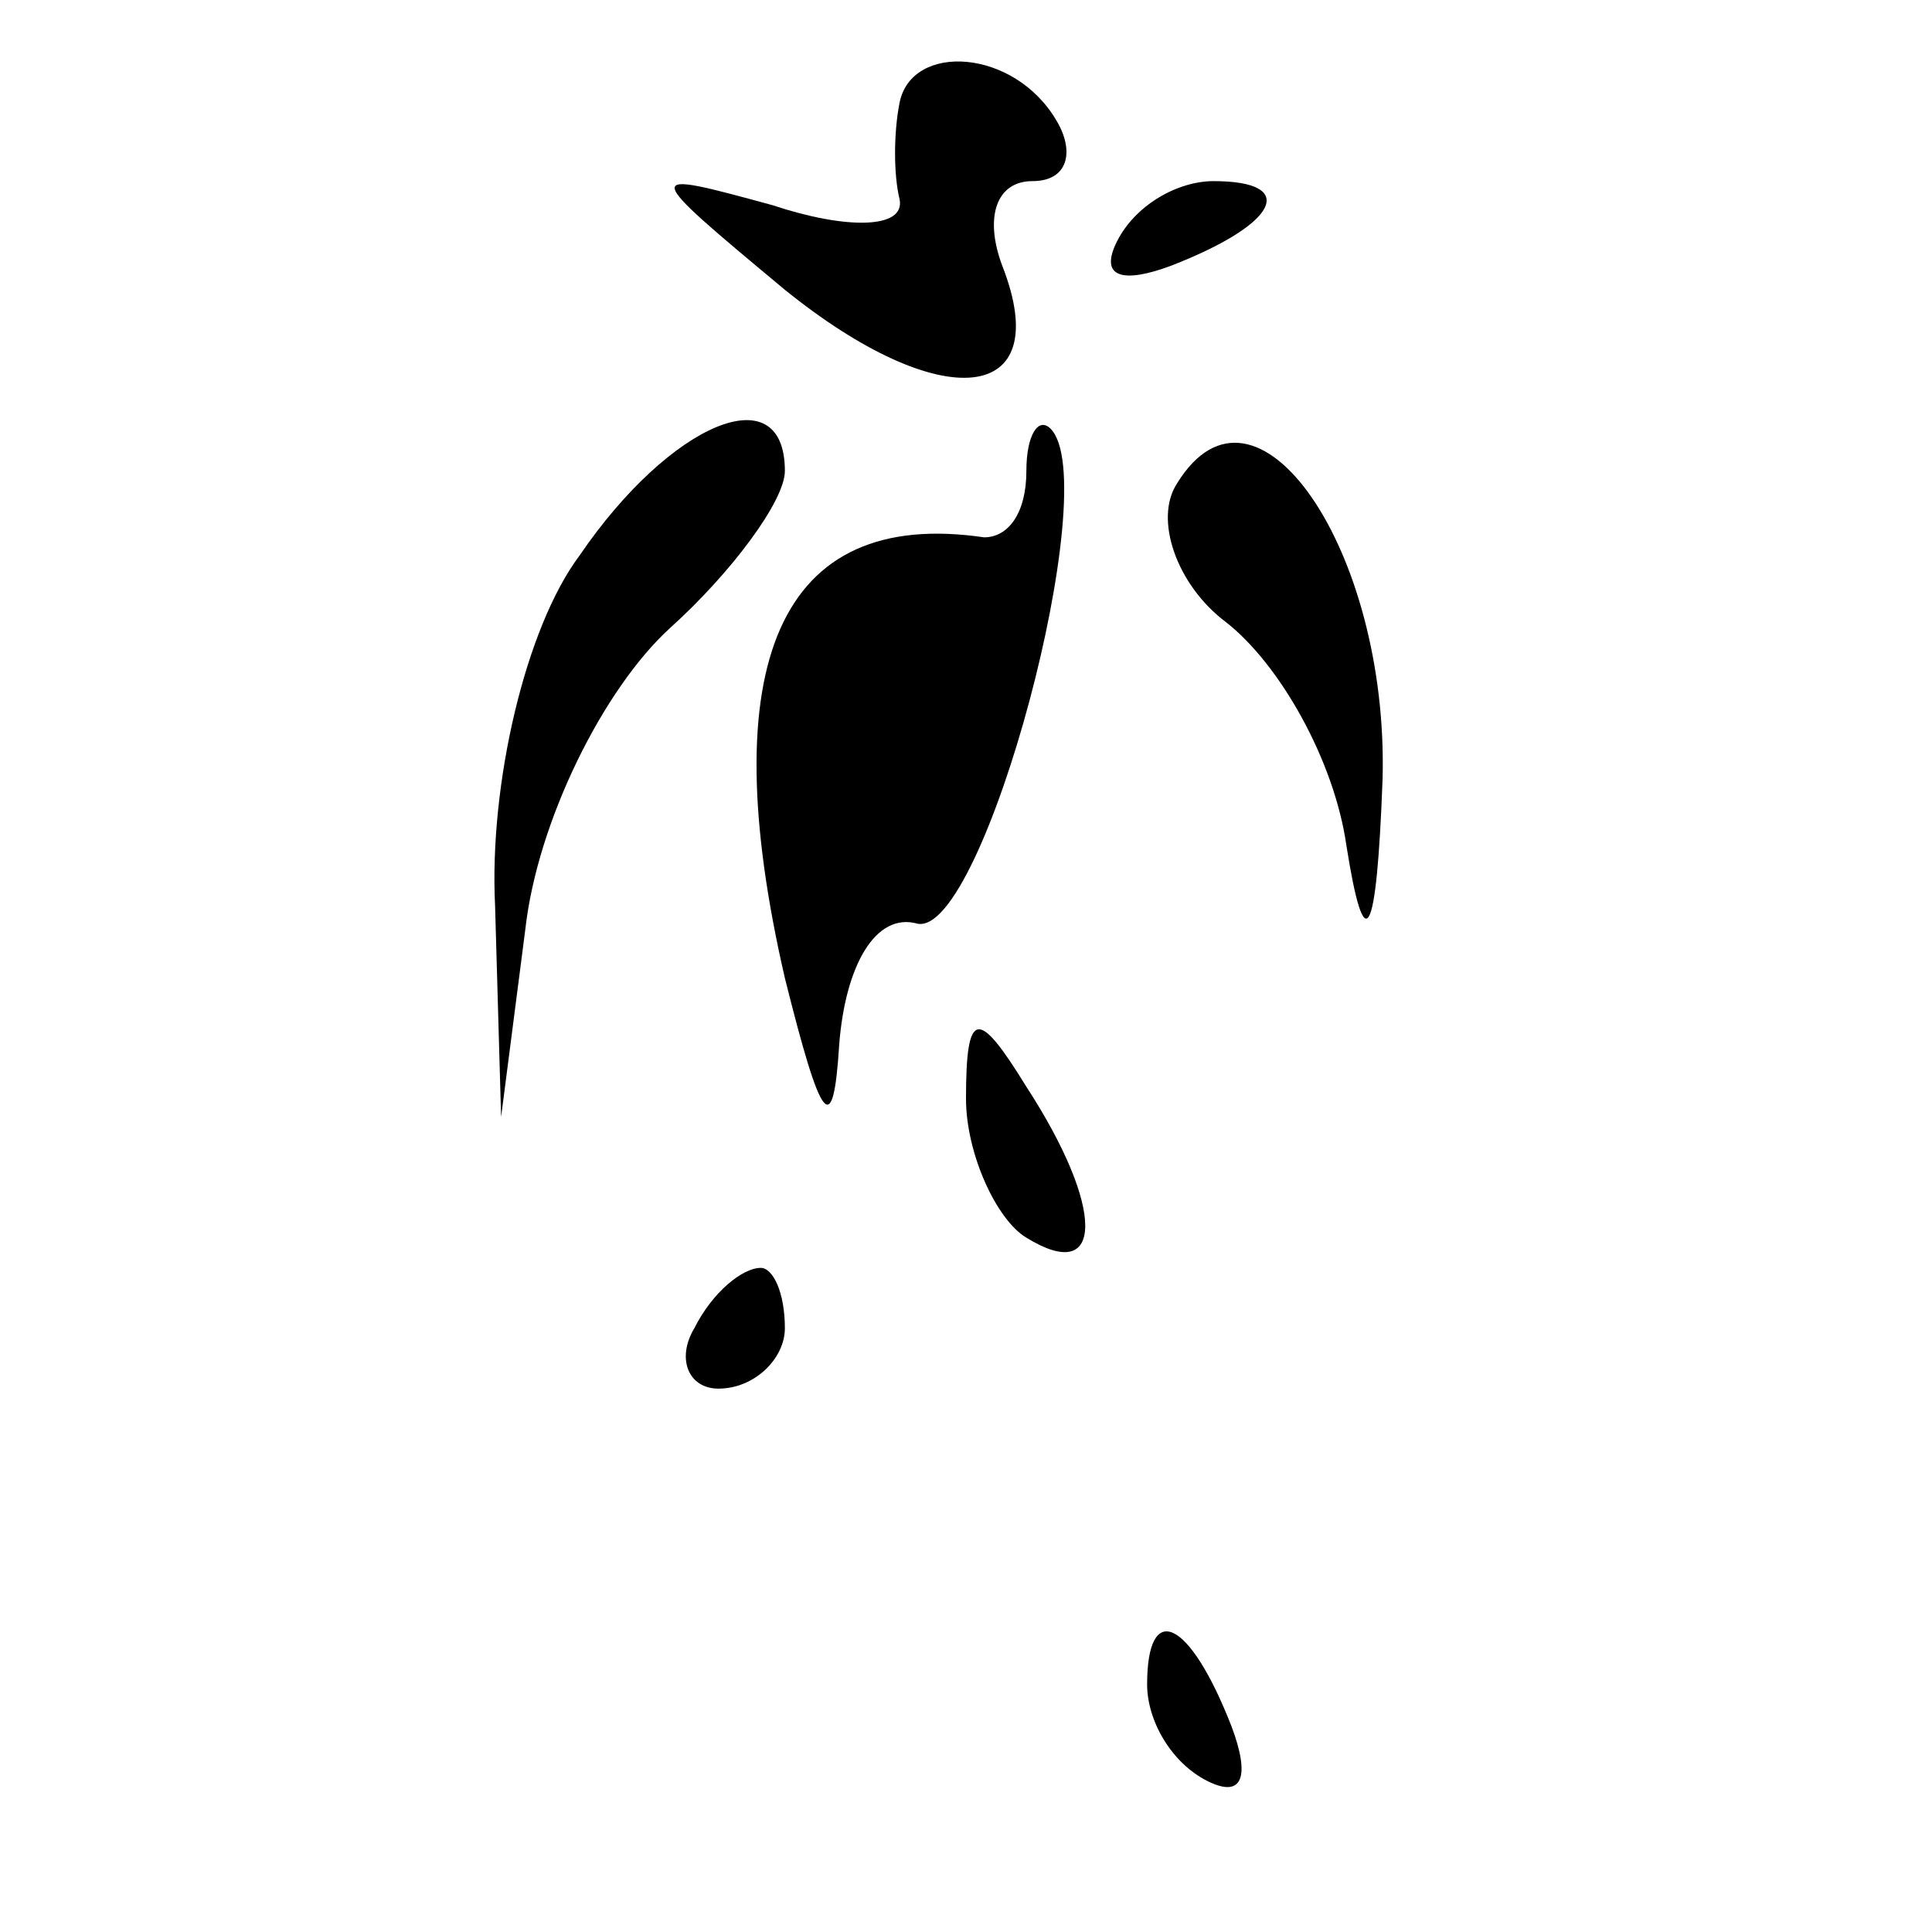 <?xml version="1.0" standalone="no"?>
<!DOCTYPE svg PUBLIC "-//W3C//DTD SVG 20010904//EN"
 "http://www.w3.org/TR/2001/REC-SVG-20010904/DTD/svg10.dtd">
<svg version="1.0" xmlns="http://www.w3.org/2000/svg"
 width="32pt" height="32pt" viewBox="0 0 32 32"
 preserveAspectRatio="xMidYMid meet">
<g transform="translate(0,32) scale(0.1,-0.1)"
fill="#000000" stroke="none">
<path fill="#000000" stroke="none" d="M149 303 c-1 -5 -1 -12 0 -16 1 -5 -9
-5 -21 -1 -22 6 -22 6 2 -14 26 -21 45 -19 36 4 -3 8 -1 14 5 14 6 0 7 5 4 10
-7 12 -24 13 -26 3z"/>
<path fill="#000000" stroke="none" d="M185 280 c-3 -6 1 -7 9 -4 18 7 21 14
7 14 -6 0 -13 -4 -16 -10z"/>
<path fill="#000000" stroke="none" d="M96 228 c-9 -12 -15 -38 -14 -58 l1
-35 4 31 c2 18 13 40 24 50 10 9 19 21 19 26 0 16 -19 8 -34 -14z"/>
<path fill="#000000" stroke="none" d="M170 242 c0 -7 -3 -11 -7 -11 -34 5
-45 -21 -33 -73 6 -24 8 -27 9 -11 1 13 6 22 13 20 11 -2 31 73 22 82 -2 2 -4
-1 -4 -7z"/>
<path fill="#000000" stroke="none" d="M195 240 c-4 -6 0 -17 8 -23 9 -7 18
-23 20 -37 3 -19 5 -16 6 11 1 38 -21 70 -34 49z"/>
<path fill="#000000" stroke="none" d="M160 138 c0 -9 5 -20 10 -23 13 -8 13
5 0 25 -8 13 -10 13 -10 -2z"/>
<path fill="#000000" stroke="none" d="M115 100 c-3 -5 -1 -10 4 -10 6 0 11 5
11 10 0 6 -2 10 -4 10 -3 0 -8 -4 -11 -10z"/>
<path fill="#000000" stroke="none" d="M190 41 c0 -6 4 -13 10 -16 6 -3 7 1 4
9 -7 18 -14 21 -14 7z"/>
</g>
</svg>
